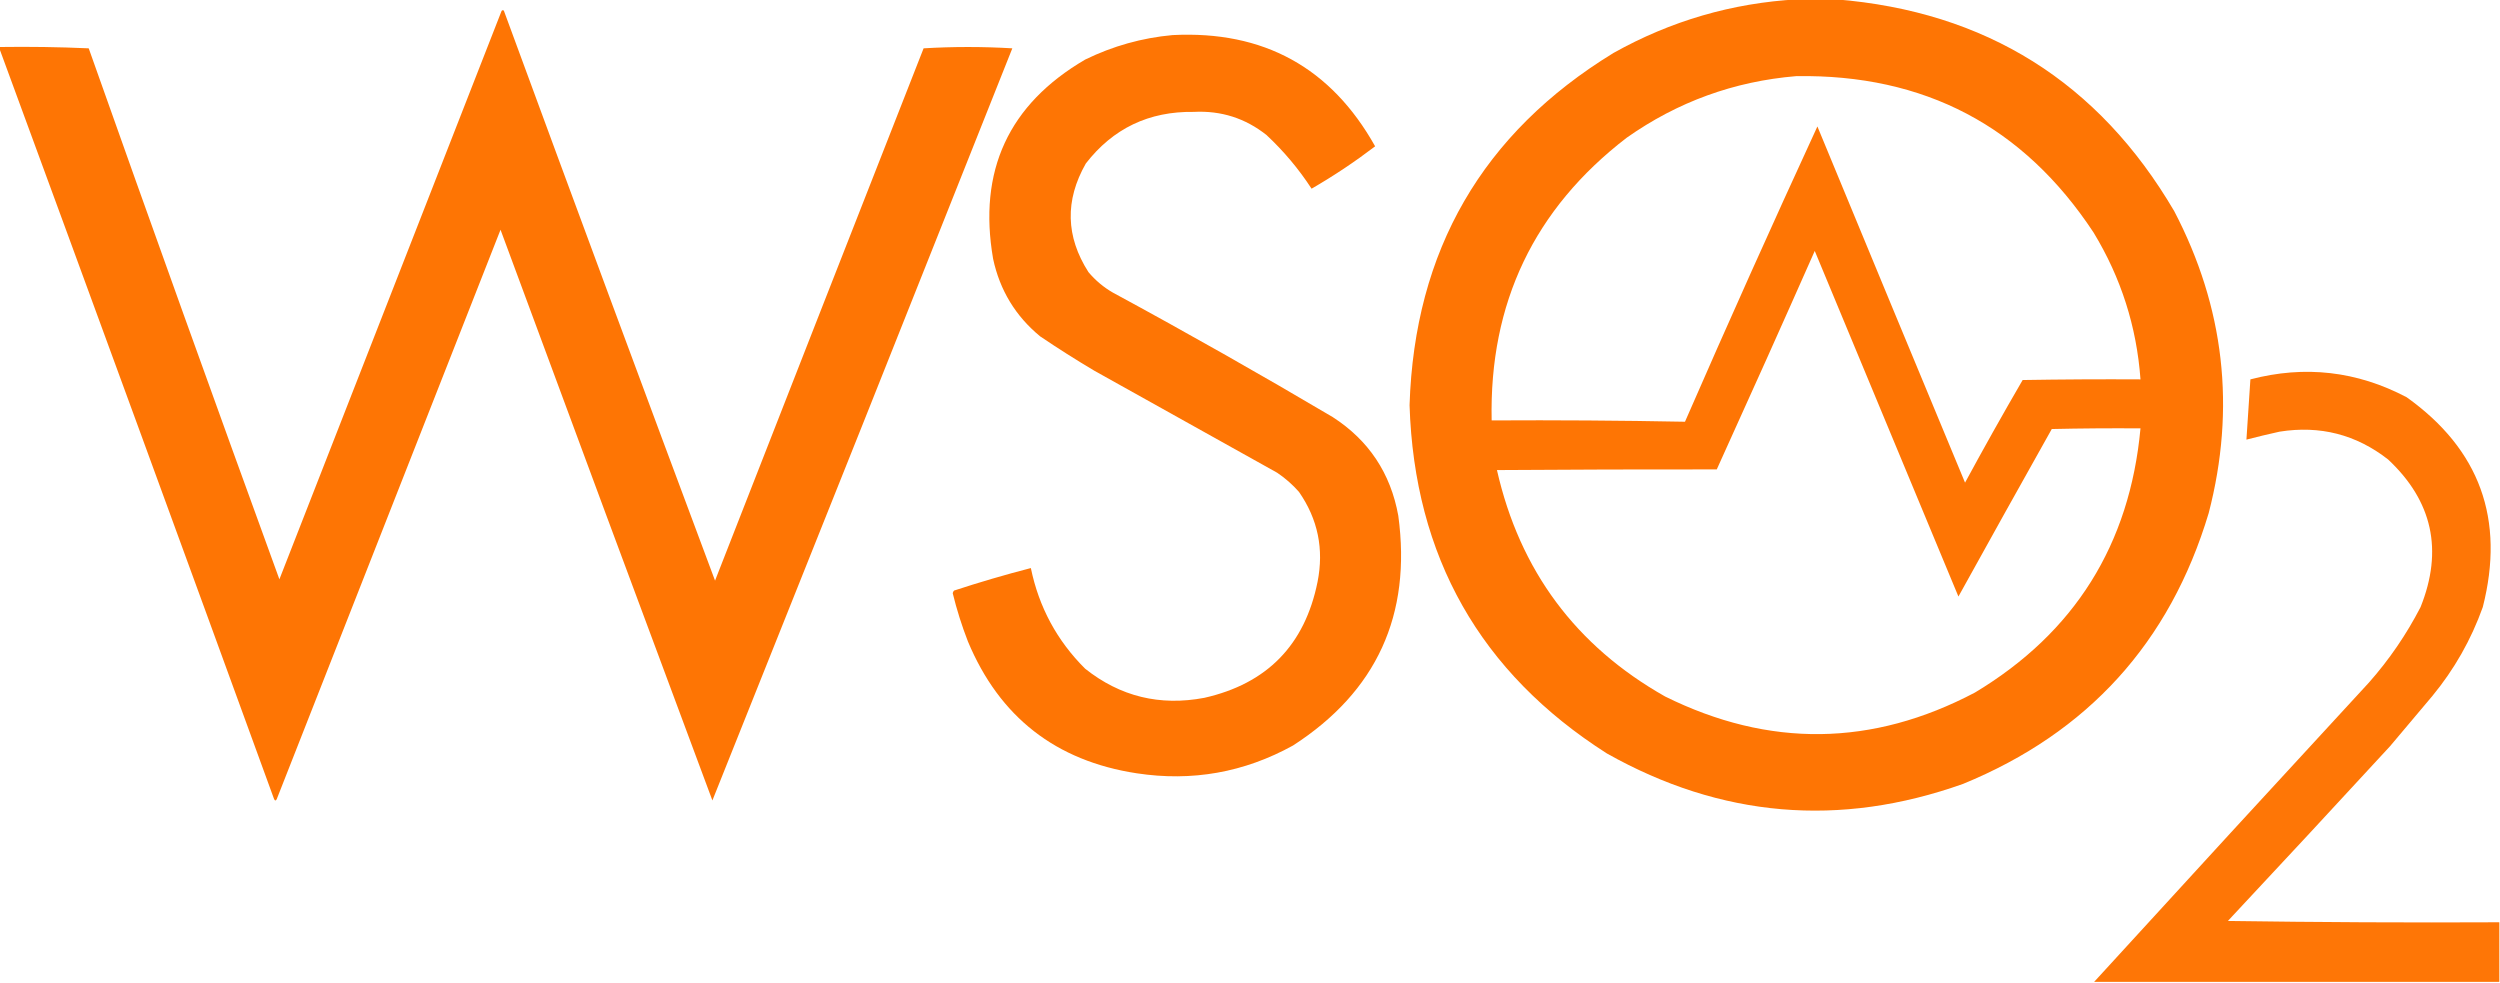 <?xml version="1.0" encoding="UTF-8"?>
<!DOCTYPE svg PUBLIC "-//W3C//DTD SVG 1.1//EN" "http://www.w3.org/Graphics/SVG/1.1/DTD/svg11.dtd">
<svg xmlns="http://www.w3.org/2000/svg" version="1.1" width="1888px" height="742px" style="shape-rendering:geometricPrecision; text-rendering:geometricPrecision; image-rendering:optimizeQuality; fill-rule:evenodd; clip-rule:evenodd" xmlns:xlink="http://www.w3.org/1999/xlink">
<g><path style="opacity:0.982" fill="#fe7300" d="M 1357.5,-0.5 C 1367.17,-0.5 1376.83,-0.5 1386.5,-0.5C 1499.67,8.641 1584.83,61.974 1642,159.5C 1679.91,232.13 1688.58,308.13 1668,387.5C 1638.69,485.143 1576.86,553.31 1482.5,592C 1389.31,625.156 1299.65,617.489 1213.5,569C 1117.8,507.982 1068.13,420.315 1064.5,306C 1068.21,189.18 1119.55,100.513 1218.5,40C 1261.81,15.76 1308.14,2.26 1357.5,-0.5 Z M 1356.5,57.5 C 1453.25,55.953 1528.09,95.286 1581,175.5C 1601.75,209.597 1613.59,246.597 1616.5,286.5C 1586.83,286.333 1557.16,286.5 1527.5,287C 1512.62,312.591 1498.12,338.424 1484,364.5C 1446.74,274.898 1409.58,185.231 1372.5,95.5C 1338.39,169.501 1305.06,243.834 1272.5,318.5C 1223.84,317.554 1175.18,317.221 1126.5,317.5C 1124.62,228.864 1158.62,157.697 1228.5,104C 1266.96,76.903 1309.62,61.403 1356.5,57.5 Z M 1370.5,189.5 C 1406.63,276.441 1442.8,363.441 1479,450.5C 1502.37,408.253 1525.87,366.086 1549.5,324C 1571.83,323.5 1594.16,323.333 1616.5,323.5C 1608.37,411.3 1566.71,477.8 1491.5,523C 1414.01,563.858 1336.01,564.858 1257.5,526C 1190.05,487.85 1147.71,430.85 1130.5,355C 1185.85,354.608 1241.18,354.441 1296.5,354.5C 1321.45,299.597 1346.12,244.597 1370.5,189.5 Z"/></g>
<g><path style="opacity:0.984" fill="#fe7300" d="M -0.5,36.5 C -0.5,36.167 -0.5,35.833 -0.5,35.5C 22.075,35.173 44.575,35.506 67,36.5C 114.419,170.428 162.419,304.095 211,437.5C 266.833,294.667 322.667,151.833 378.5,9C 378.85,7.743 379.517,7.409 380.5,8C 433.278,151.671 486.445,295.171 540,438.5C 592.402,304.461 644.902,170.461 697.5,36.5C 719.833,35.167 742.167,35.167 764.5,36.5C 689.259,225.976 613.759,415.309 538,604.5C 484.47,460.911 431.137,317.244 378,173.5C 321.667,316.833 265.333,460.167 209,603.5C 208.333,604.833 207.667,604.833 207,603.5C 138.099,414.286 68.932,225.286 -0.5,36.5 Z"/></g>
<g><path style="opacity:0.983" fill="#fe7300" d="M 885.5,26.5 C 954.167,22.988 1005.17,50.988 1038.5,110.5C 1023.26,122.133 1007.26,132.799 990.5,142.5C 980.859,127.683 969.526,114.183 956.5,102C 940.44,89.259 922.107,83.425 901.5,84.5C 867.687,83.993 840.52,96.993 820,123.5C 804.157,151.326 804.823,178.659 822,205.5C 827.289,211.796 833.456,216.962 840.5,221C 896.482,251.321 951.816,282.654 1006.5,315C 1033.7,332.57 1050.2,357.403 1056,389.5C 1066.12,464.412 1039.62,522.245 976.5,563C 939.644,583.366 900.311,590.366 858.5,584C 797.352,574.682 754.852,541.515 731,484.5C 726.363,472.589 722.53,460.422 719.5,448C 719.645,447.228 719.978,446.561 720.5,446C 739.743,439.693 759.077,434.026 778.5,429C 784.603,458.547 798.27,483.881 819.5,505C 845.949,526.031 875.949,533.364 909.5,527C 956.874,516.292 985.374,487.126 995,439.5C 999.944,414.724 995.277,392.057 981,371.5C 976.093,365.922 970.593,361.089 964.5,357C 918.5,331.333 872.5,305.667 826.5,280C 812.566,271.728 798.899,263.062 785.5,254C 766.926,238.701 755.093,219.201 750,195.5C 738.503,129.01 761.67,78.843 819.5,45C 840.479,34.759 862.479,28.592 885.5,26.5 Z"/></g>
<g><path style="opacity:0.973" fill="#fe7300" d="M 1887.5,696.5 C 1887.5,711.5 1887.5,726.5 1887.5,741.5C 1785.5,741.5 1683.5,741.5 1581.5,741.5C 1650.46,666.037 1719.63,590.703 1789,515.5C 1804.34,498.147 1817.34,479.147 1828,458.5C 1845.22,415.577 1837.05,378.41 1803.5,347C 1779.34,328.126 1752.01,321.126 1721.5,326C 1713.03,327.869 1704.7,329.869 1696.5,332C 1697.57,316.896 1698.57,301.729 1699.5,286.5C 1740.62,275.726 1779.95,280.226 1817.5,300C 1872.75,339.399 1891.92,392.232 1875,458.5C 1866.2,483.109 1853.53,505.443 1837,525.5C 1826.33,538.167 1815.67,550.833 1805,563.5C 1764.35,607.65 1723.52,651.65 1682.5,695.5C 1750.83,696.5 1819.16,696.833 1887.5,696.5 Z"/></g>
</svg>
